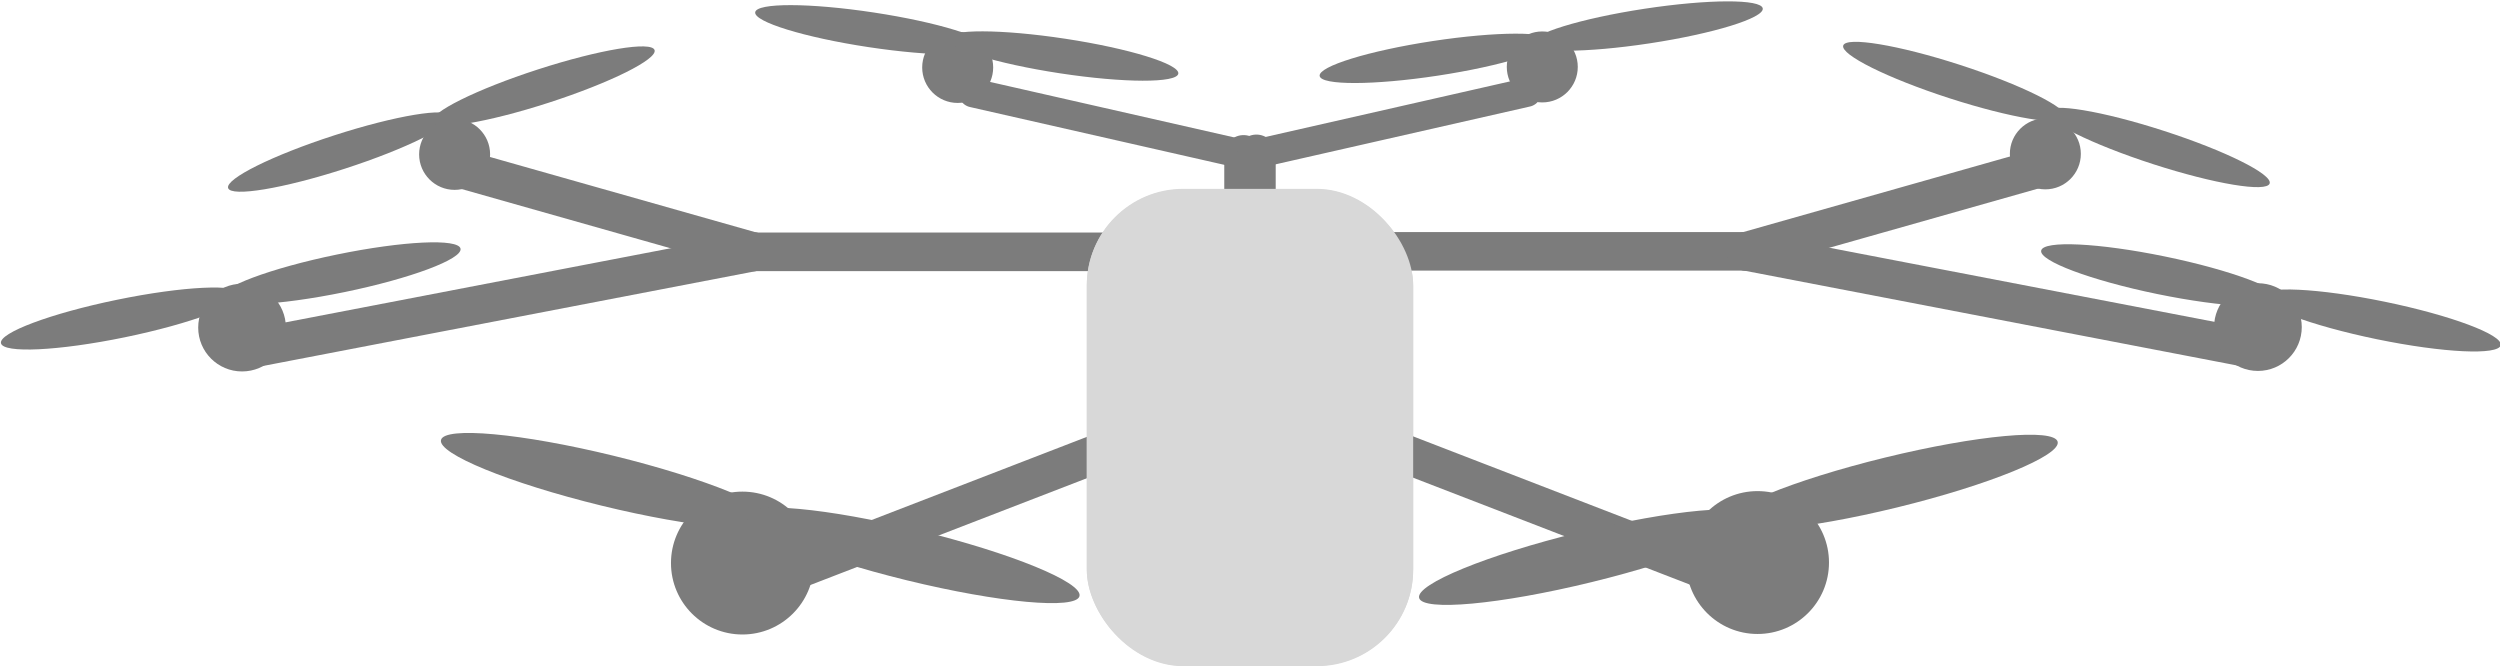<svg xmlns="http://www.w3.org/2000/svg" id="Layer_3" data-name="Layer 3" viewBox="0 0 777.63 207.22"><defs><style>.cls-1,.cls-2{fill:none;stroke:#7c7c7c;stroke-linecap:round;stroke-miterlimit:10;}.cls-1{stroke-width:12px;}.cls-2{stroke-width:9px;}.cls-3{fill:#7c7c7c;}.cls-4{fill:#d8d8d8;}</style></defs><title>cancerdrone</title><line class="cls-1" x1="388.81" y1="78.34" x2="234.53" y2="78.34"/><line class="cls-1" x1="144.77" y1="52.9" x2="234.53" y2="78.34"/><line class="cls-1" x1="76.13" y1="108.82" x2="234.53" y2="78.34"/><line class="cls-1" x1="386.81" y1="82.34" x2="386.81" y2="48.02"/><line class="cls-2" x1="302.69" y1="28.9" x2="386.81" y2="48.02"/><path class="cls-2" d="M6588.3,7156.66" transform="translate(-6201.49 -7108.64)"/><line class="cls-1" x1="345.89" y1="139.3" x2="230.93" y2="183.7"/><circle class="cls-3" cx="297.89" cy="20.98" r="11.04"/><circle class="cls-3" cx="141.41" cy="48.02" r="11.04"/><circle class="cls-3" cx="75.29" cy="101.9" r="13.64"/><circle class="cls-3" cx="230.93" cy="175.14" r="22.22"/><rect class="cls-4" x="338.05" y="58.9" width="101.52" height="148.32" rx="30"/><ellipse class="cls-3" cx="6307.42" cy="7155.33" rx="36.38" ry="5.44" transform="translate(-8098.32 -4818.75) rotate(-17.93)"/><ellipse class="cls-3" cx="6370.84" cy="7134.8" rx="36.38" ry="5.44" transform="translate(-8088.92 -4800.22) rotate(-17.93)"/><ellipse class="cls-3" cx="6466.43" cy="7116.47" rx="5.44" ry="36.38" transform="matrix(0.15, -0.99, 0.99, 0.15, -7744.35, 5343.56)"/><ellipse class="cls-3" cx="6532.33" cy="7126.52" rx="5.44" ry="36.38" transform="translate(-7698.3 5402.24) rotate(-81.34)"/><ellipse class="cls-3" cx="6238.81" cy="7208.08" rx="38.08" ry="5.96" transform="translate(-7526.21 -5703.33) rotate(-11.63)"/><ellipse class="cls-3" cx="6307.16" cy="7194.02" rx="38.08" ry="5.96" transform="translate(-7521.97 -5689.84) rotate(-11.63)"/><ellipse class="cls-3" cx="6390.67" cy="7258.53" rx="7.98" ry="53.35" transform="translate(-8379.71 4633.3) rotate(-76.26)"/><ellipse class="cls-3" cx="6485.64" cy="7281.75" rx="7.98" ry="53.35" transform="translate(-8329.86 4743.26) rotate(-76.26)"/><line class="cls-1" x1="388.81" y1="78.18" x2="543.09" y2="78.18"/><line class="cls-1" x1="632.85" y1="52.74" x2="543.09" y2="78.18"/><line class="cls-1" x1="701.49" y1="108.66" x2="543.09" y2="78.18"/><line class="cls-1" x1="390.81" y1="82.18" x2="390.81" y2="47.86"/><line class="cls-2" x1="474.93" y1="28.74" x2="390.81" y2="47.86"/><path class="cls-2" d="M6592.3,7156.5" transform="translate(-6201.49 -7108.64)"/><line class="cls-1" x1="431.73" y1="139.14" x2="546.69" y2="183.54"/><circle class="cls-3" cx="479.73" cy="20.82" r="11.04"/><circle class="cls-3" cx="636.21" cy="47.86" r="11.04"/><circle class="cls-3" cx="702.33" cy="101.74" r="13.64"/><circle class="cls-3" cx="546.69" cy="174.98" r="22.22"/><rect class="cls-4" x="6539.54" y="7167.38" width="101.52" height="148.32" rx="30" transform="translate(6979.11 7374.44) rotate(-180)"/><ellipse class="cls-3" cx="6873.18" cy="7155.17" rx="5.44" ry="36.38" transform="translate(-8252.24 4382.49) rotate(-72.07)"/><ellipse class="cls-3" cx="6809.76" cy="7134.64" rx="5.44" ry="36.38" transform="translate(-8276.6 4307.95) rotate(-72.07)"/><ellipse class="cls-3" cx="6714.17" cy="7116.31" rx="36.38" ry="5.44" transform="translate(-7196.79 -6016.12) rotate(-8.66)"/><ellipse class="cls-3" cx="6648.27" cy="7126.36" rx="36.38" ry="5.44" transform="translate(-7199.05 -6025.93) rotate(-8.66)"/><ellipse class="cls-3" cx="6941.79" cy="7207.92" rx="5.96" ry="38.08" transform="translate(-7718.78 5445.91) rotate(-78.37)"/><ellipse class="cls-3" cx="6873.44" cy="7193.86" rx="5.96" ry="38.08" transform="translate(-7759.58 5367.73) rotate(-78.37)"/><ellipse class="cls-3" cx="6789.93" cy="7258.37" rx="53.35" ry="7.98" transform="translate(-7731.39 -5287.86) rotate(-13.74)"/><ellipse class="cls-3" cx="6694.96" cy="7281.59" rx="53.35" ry="7.98" transform="translate(-7739.63 -5309.75) rotate(-13.74)"/></svg>